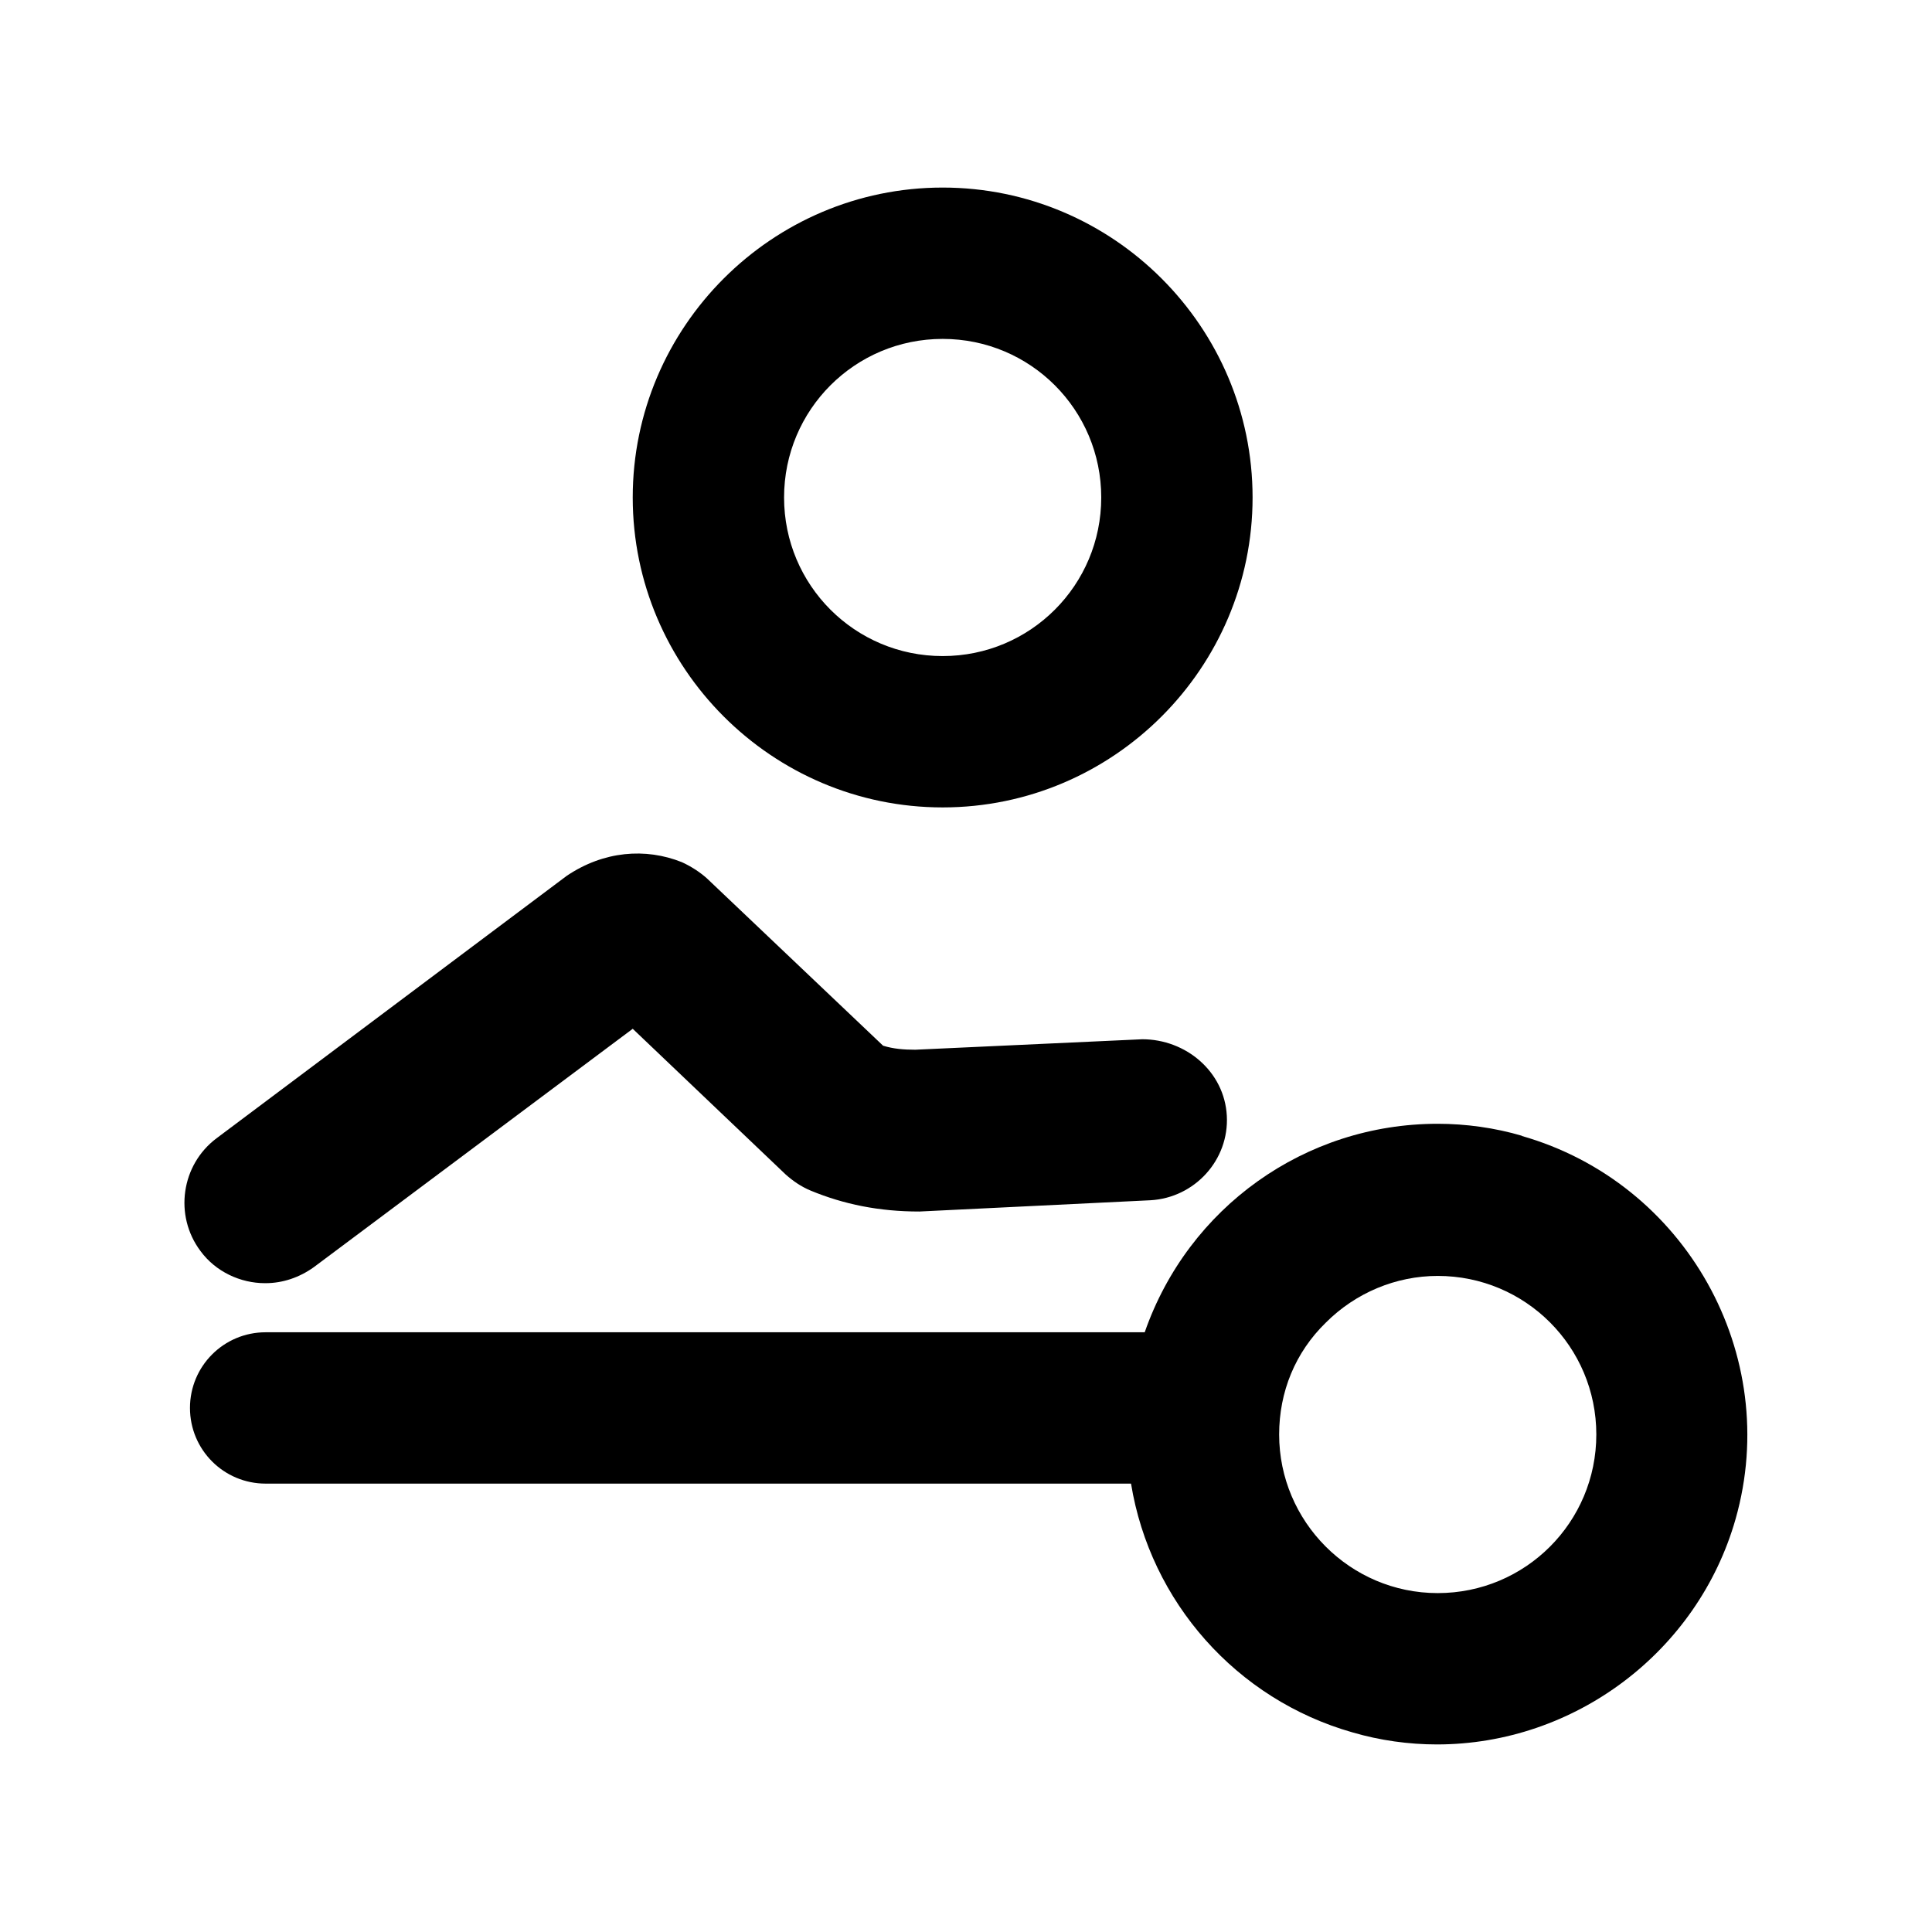<?xml version="1.0" encoding="UTF-8"?>
<svg id="New" xmlns="http://www.w3.org/2000/svg" viewBox="0 0 24 24">
  <g>
    <path fill="currentcolor" d="M11.71,10.03c2.12,0,3.85-1.73,3.85-3.85s-1.73-3.85-3.85-3.85-3.85,1.73-3.85,3.85,1.73,3.85,3.85,3.85Zm-1.97-3.85c0-1.09,.88-1.97,1.97-1.97s1.97,.88,1.97,1.97-.88,1.97-1.97,1.97-1.97-.88-1.97-1.97Z"/>
    <path fill="currentcolor" d="M18.91,14.11c-.34-.1-.7-.15-1.05-.15-1.65,0-3.1,1.04-3.64,2.59H3.3c-.52,0-.94,.42-.94,.94s.42,.94,.94,.94H14.05c.24,1.47,1.31,2.68,2.75,3.09,.34,.1,.7,.15,1.05,.15,1.71,0,3.24-1.15,3.71-2.8,.58-2.04-.62-4.18-2.66-4.76Zm.92,3.71c0,1.09-.88,1.97-1.97,1.97-1.09,0-1.97-.89-1.97-1.97,0-.53,.2-1.02,.58-1.39,.37-.37,.87-.58,1.39-.58h0c1.09,0,1.97,.88,1.97,1.97Z"/>
  </g>
  <path fill="currentcolor" d="M3.29,15.94c-.3,0-.61-.14-.8-.4-.33-.44-.24-1.07,.2-1.4l4.35-3.26c.46-.31,.98-.35,1.43-.17,.11,.05,.22,.12,.31,.2l2.19,2.08c.13,.04,.26,.05,.4,.05l2.82-.13c.54,0,1.02,.4,1.05,.95s-.4,1.02-.95,1.05l-2.87,.14c-.5,0-.94-.09-1.35-.26-.12-.05-.22-.12-.31-.2l-1.9-1.81-3.96,2.96c-.18,.13-.39,.2-.6,.2Z"/>
</svg>